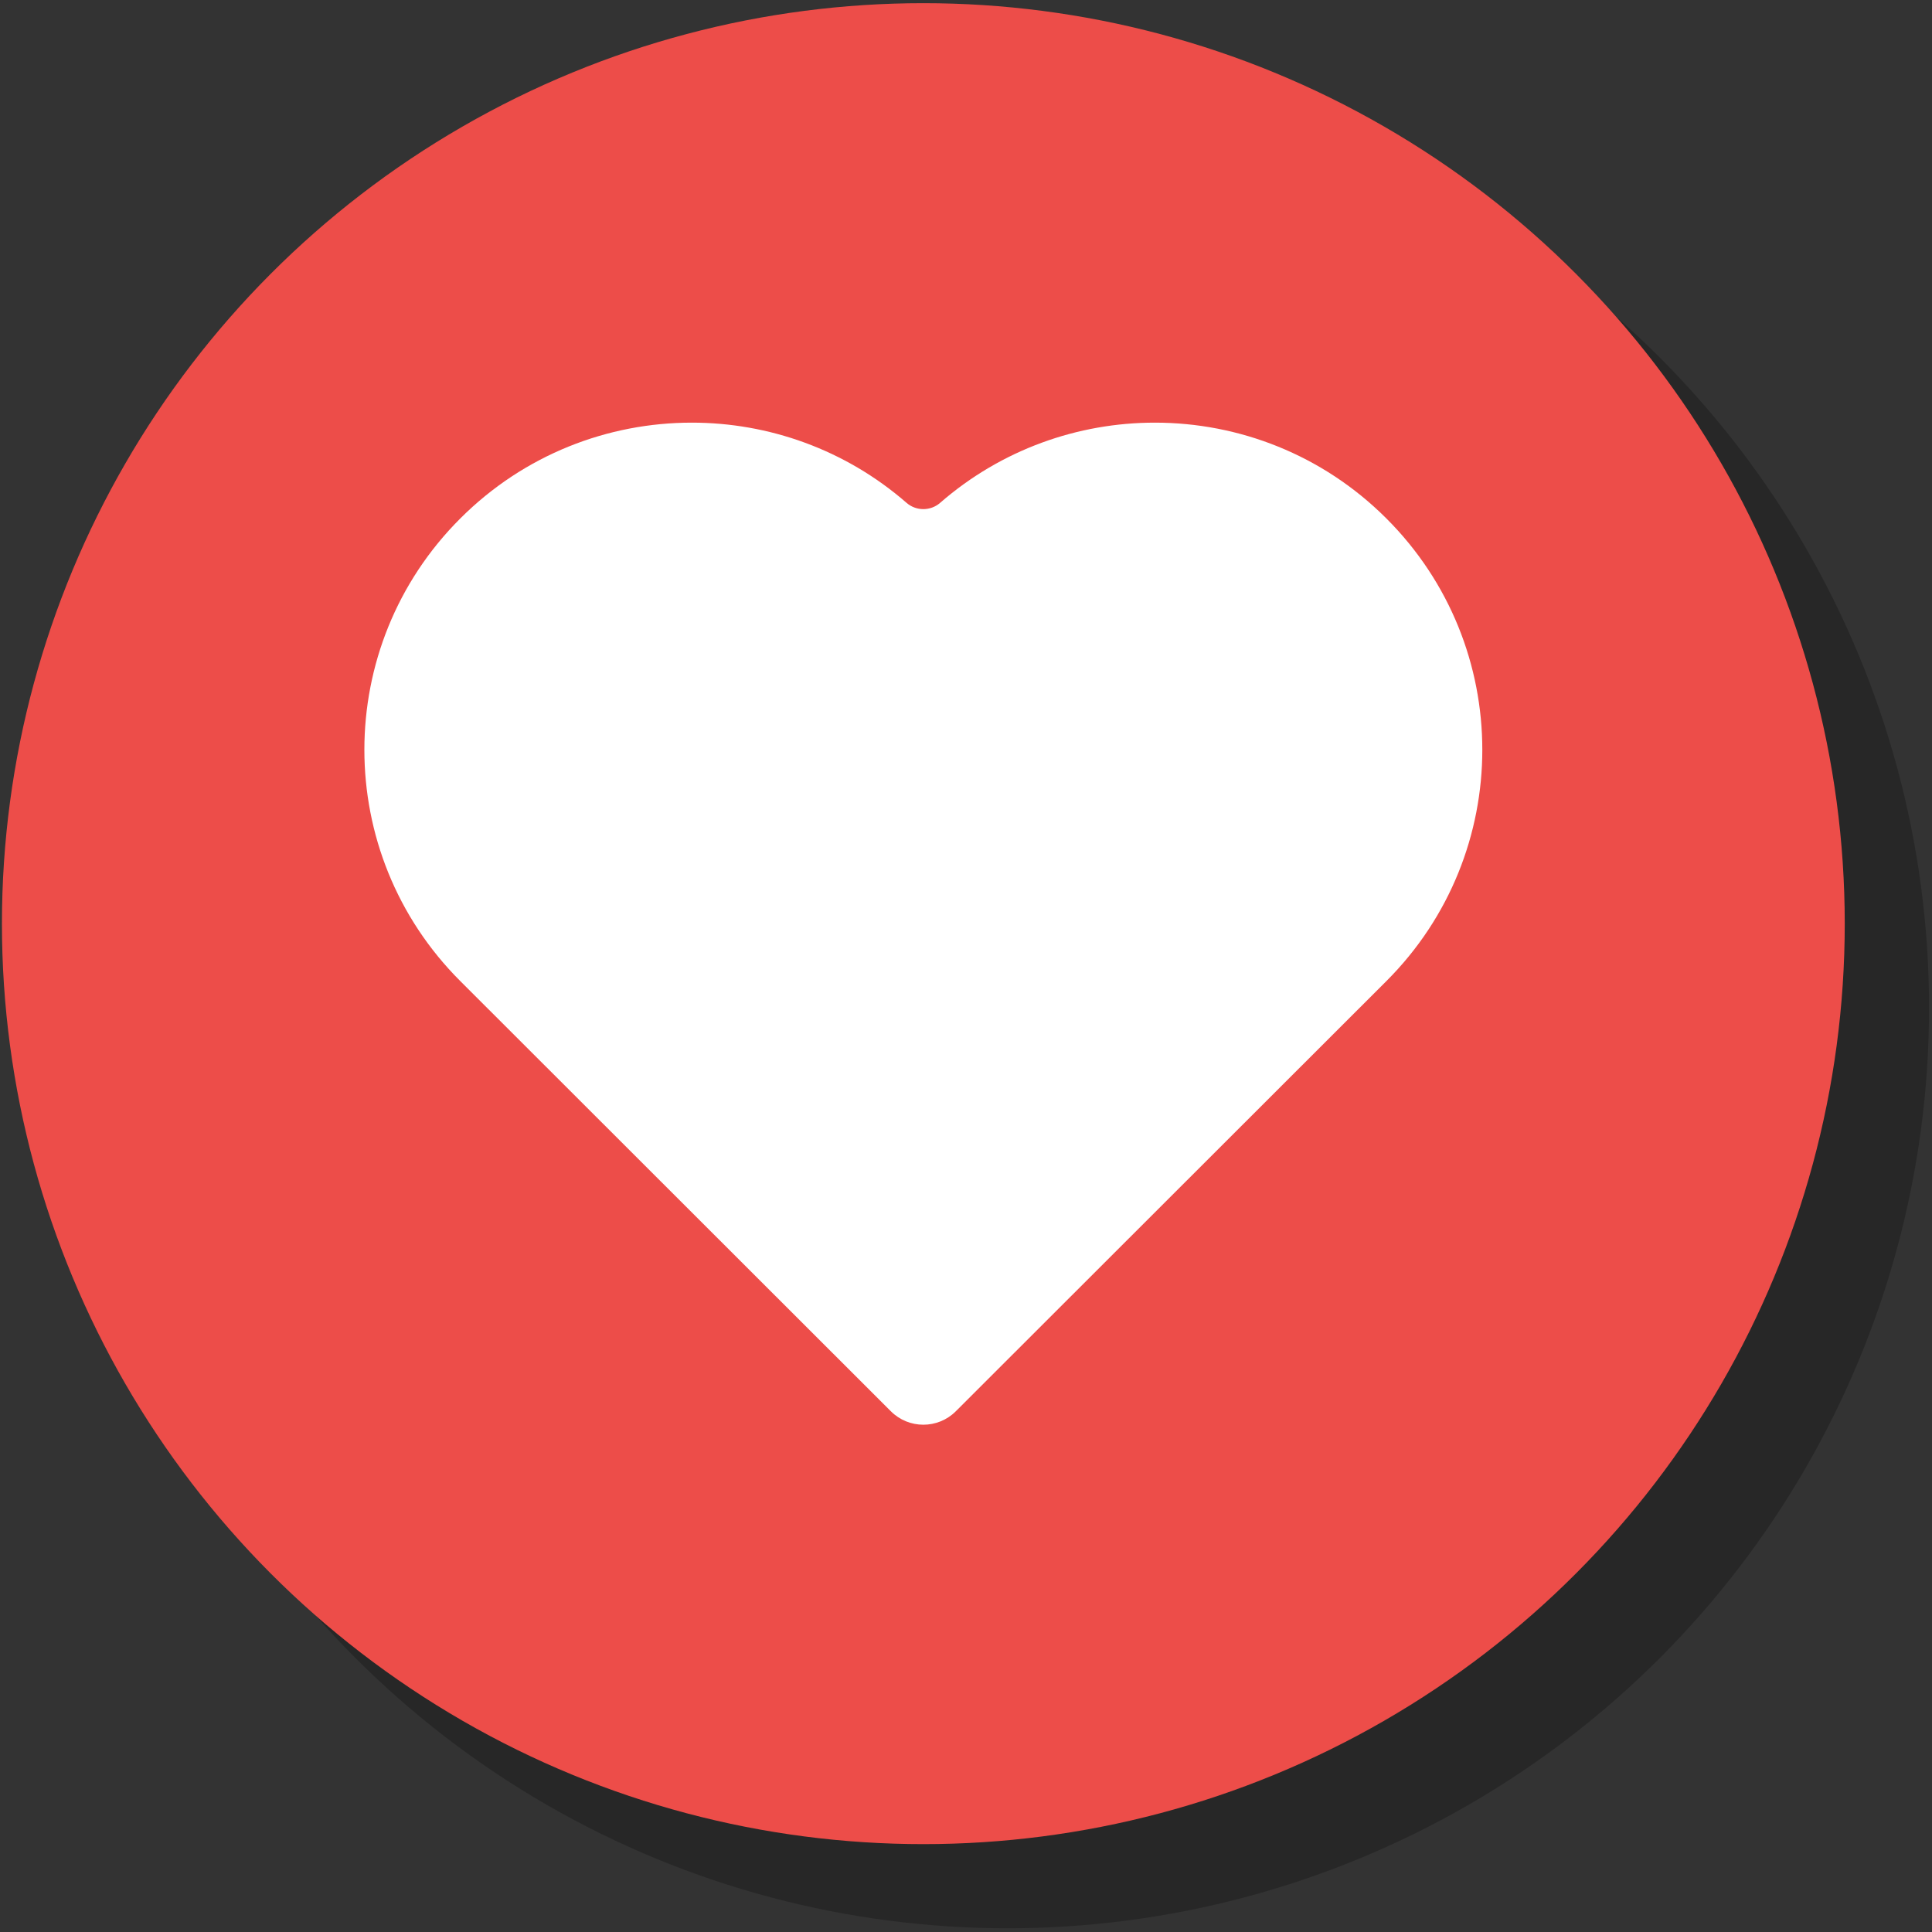 <?xml version="1.0" encoding="UTF-8"?><svg id="Layer_1" xmlns="http://www.w3.org/2000/svg" viewBox="0 0 250 250"><rect x="0" y="0" width="250" height="250" fill="#333333" stroke="none"/><defs><style>.cls-1{fill:#ed4d49;}.cls-2{fill:#fff;}.cls-3{opacity:.23;}</style></defs><ellipse class="cls-3" cx="130.39" cy="130.41" rx="119.23" ry="119.11"/><ellipse class="cls-1" cx="119.48" cy="119.52" rx="119.23" ry="119.11"/><path class="cls-2" d="M191.81,97.02c0,10.83-4.14,21.67-12.41,29.93l-55.71,55.66c-2.32,2.33-6.1,2.33-8.42,0l-55.71-55.66c-8.27-8.26-12.41-19.09-12.41-29.93s4.14-21.67,12.41-29.93c8.27-8.27,19.11-12.4,29.96-12.4,9.92,0,19.84,3.46,27.79,10.38,1.24,1.08,3.1,1.08,4.34,0,7.95-6.92,17.87-10.38,27.79-10.38,10.84,0,21.69,4.13,29.96,12.4,8.27,8.26,12.41,19.09,12.41,29.93Z"/></svg>